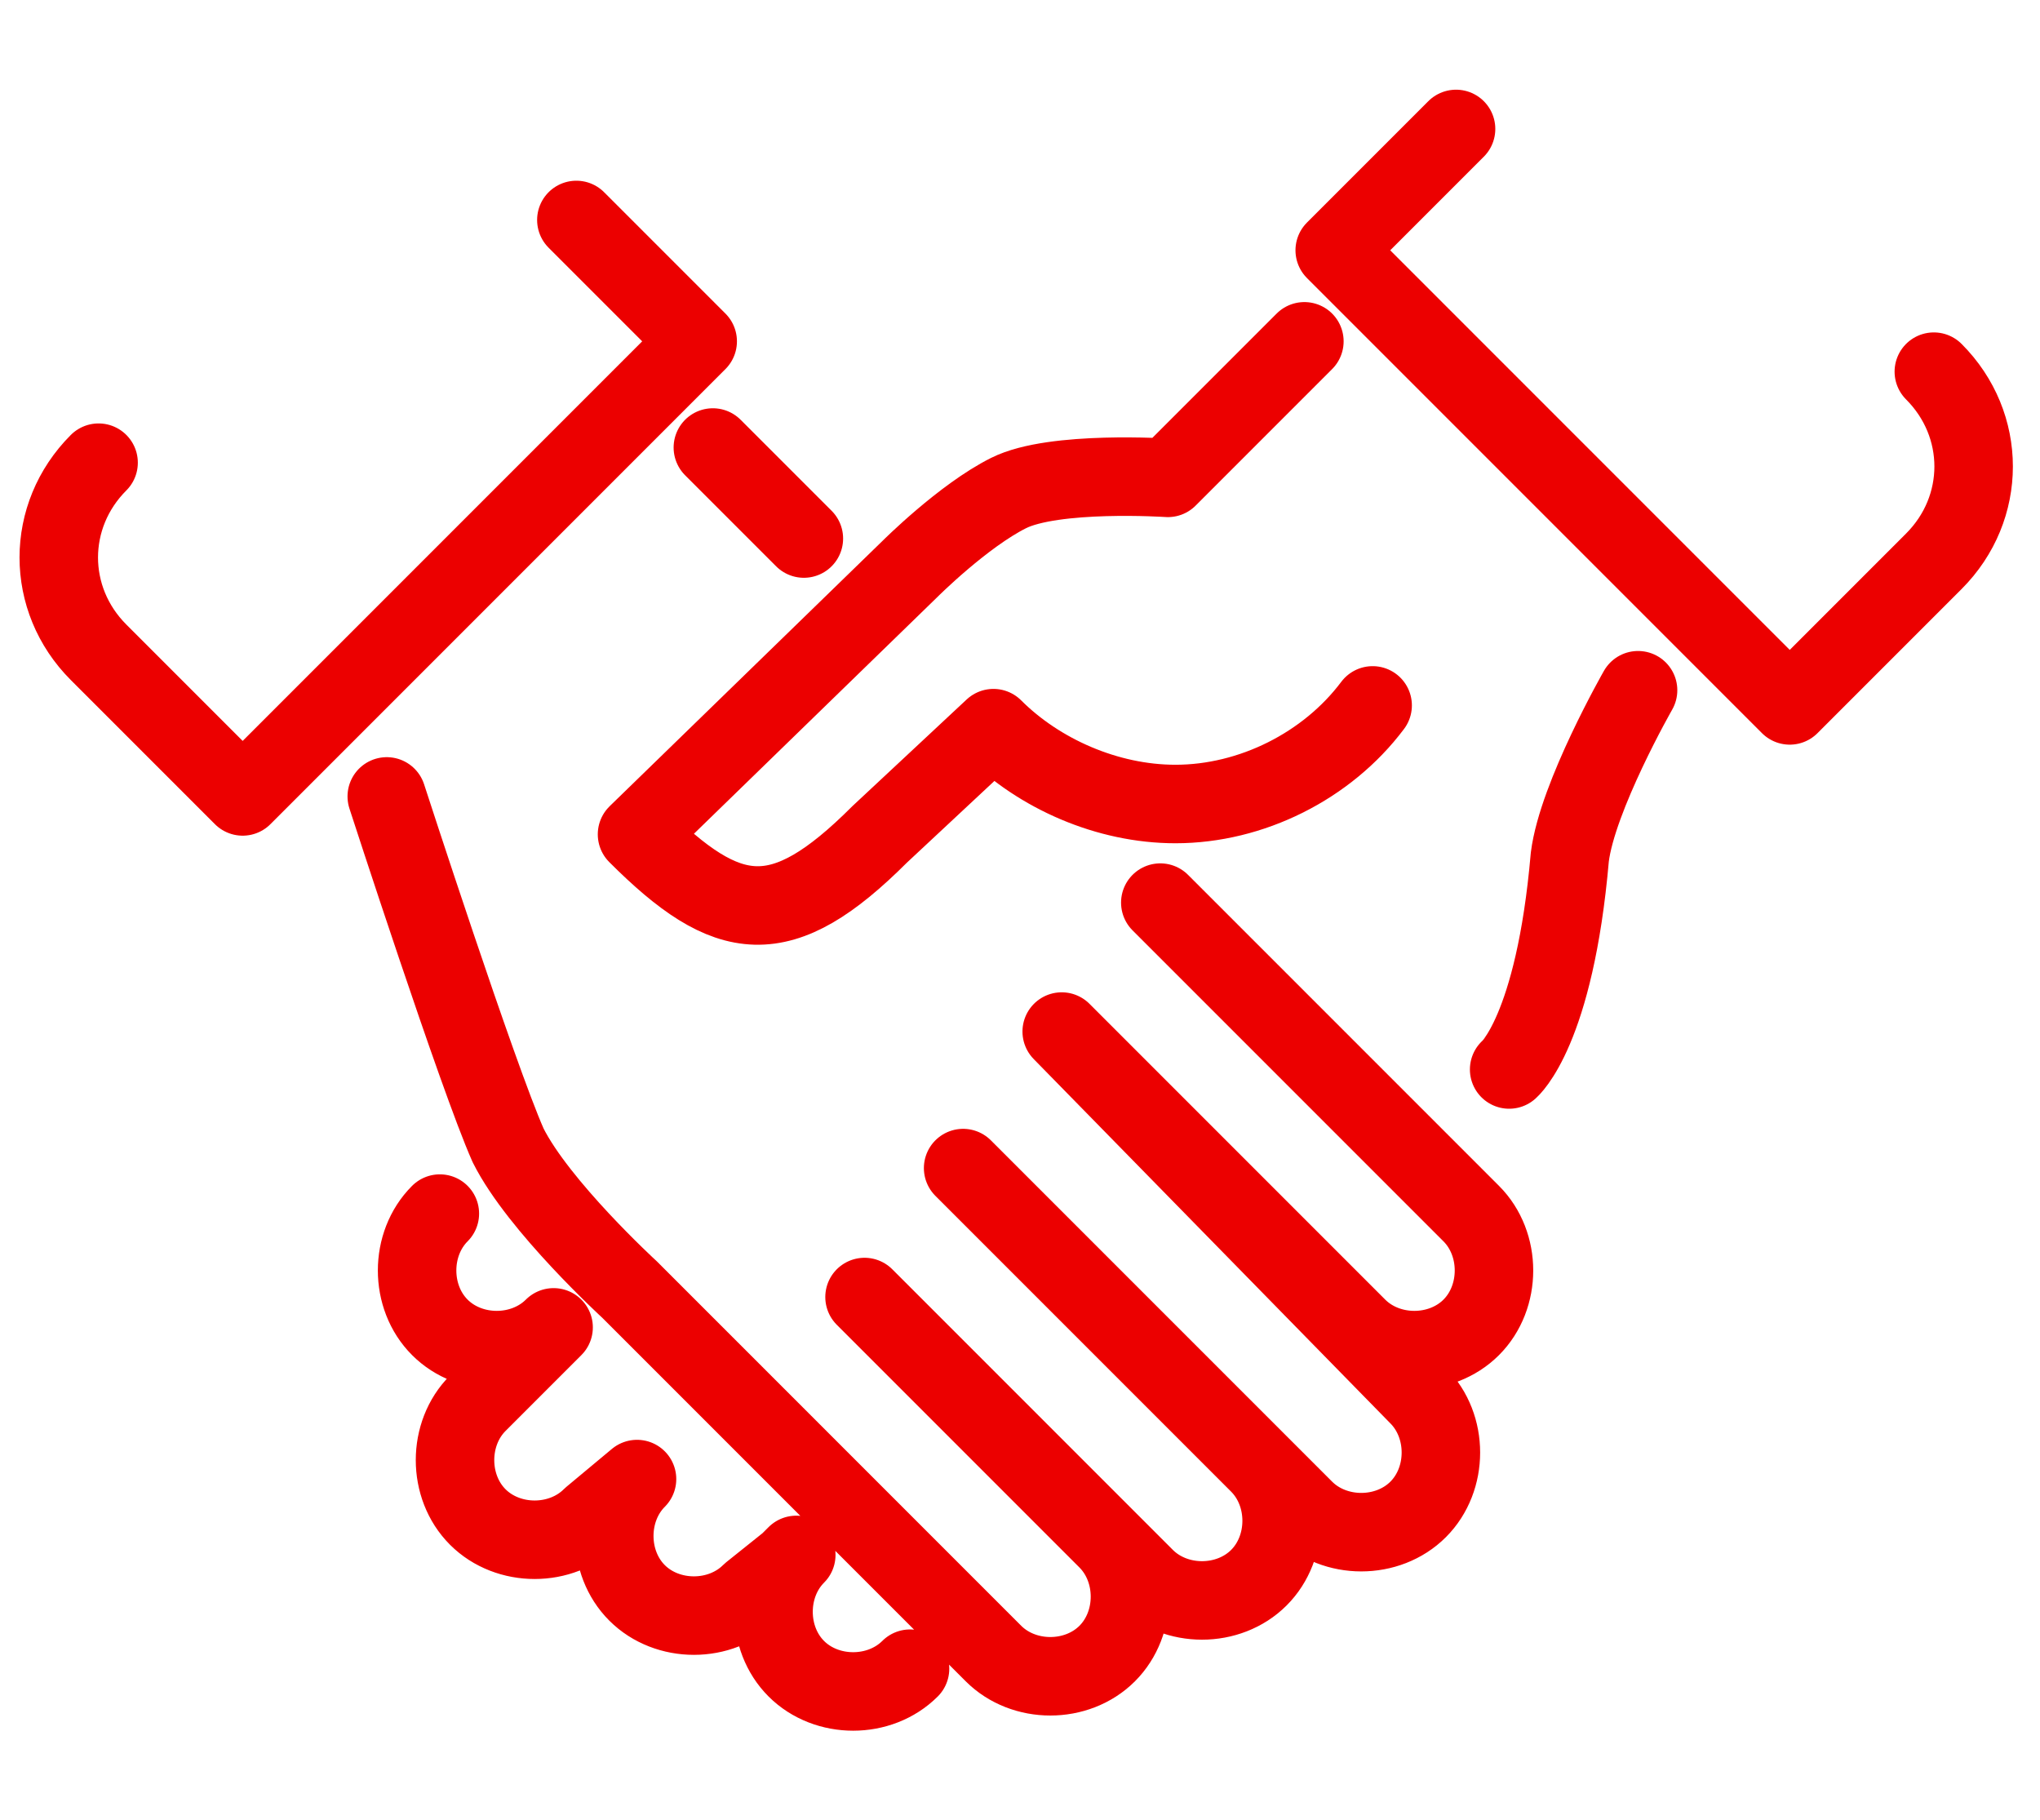 <?xml version="1.0" encoding="utf-8"?>
<!-- Generator: Adobe Illustrator 27.9.1, SVG Export Plug-In . SVG Version: 6.00 Build 0)  -->
<svg version="1.1" xmlns="http://www.w3.org/2000/svg" xmlns:xlink="http://www.w3.org/1999/xlink" x="0px" y="0px"
	 viewBox="0 0 26.9 24" style="enable-background:new 0 0 26.9 24;" xml:space="preserve">
<style type="text/css">
	.st0{fill:none;stroke:#EC0000;stroke-width:1.035;stroke-linecap:round;stroke-linejoin:round;stroke-miterlimit:10;}
</style>
<g id="Layer_1">
	<g id="Layer_1_00000022544137395263816780000011809826961513350316_">
		<g id="Layer_1_00000093178552056765434400000009731763051285027718_">
		</g>
	</g>
</g>
<g id="Capa_1_00000179626448164197039620000004758827605020303761_">
	<path class="st0" d="M18.1,9.3c-0.6,0.8-1.6,1.3-2.6,1.3c-0.9,0-1.8-0.4-2.4-1L11.6,11c-1.3,1.3-2,1.2-3.2,0L12,7.5
		c0,0,0.7-0.7,1.3-1c0.6-0.3,2.1-0.2,2.1-0.2l1.8-1.8 M25.5,4.9c0.7,0.7,0.7,1.8,0,2.5v0l-1.9,1.9l-6-6l1.6-1.6 M1.3,6.1
		c-0.7,0.7-0.7,1.8,0,2.5v0l1.9,1.9l6-6L7.6,2.9 M19.9,14.1c0,0,0.6-0.5,0.8-2.8c0.1-0.8,0.9-2.2,0.9-2.2 M12,22
		c-0.4,0.4-1.1,0.4-1.5,0c-0.4-0.4-0.4-1.1,0-1.5l-0.1,0.1L9.9,21c-0.4,0.4-1.1,0.4-1.5,0c-0.4-0.4-0.4-1.1,0-1.5L7.8,20
		c-0.4,0.4-1.1,0.4-1.5,0c-0.4-0.4-0.4-1.1,0-1.5l0.9-0.9l0.1-0.1c-0.4,0.4-1.1,0.4-1.5,0c-0.4-0.4-0.4-1.1,0-1.5 M5.1,10.5
		c0,0,1.2,3.7,1.6,4.6C7.1,15.9,8.3,17,8.3,17l4.8,4.8c0.4,0.4,1.1,0.4,1.5,0c0.4-0.4,0.4-1.1,0-1.5l-3.2-3.2l3.7,3.7
		c0.4,0.4,1.1,0.4,1.5,0c0.4-0.4,0.4-1.1,0-1.5l-3.9-3.9l4.5,4.5c0.4,0.4,1.1,0.4,1.5,0c0.4-0.4,0.4-1.1,0-1.5L14,13.6l3.9,3.9
		c0.4,0.4,1.1,0.4,1.5,0c0.4-0.4,0.4-1.1,0-1.5l-4.1-4.1 M10.6,7.1L9.4,5.9"/>
</g>
</svg>
